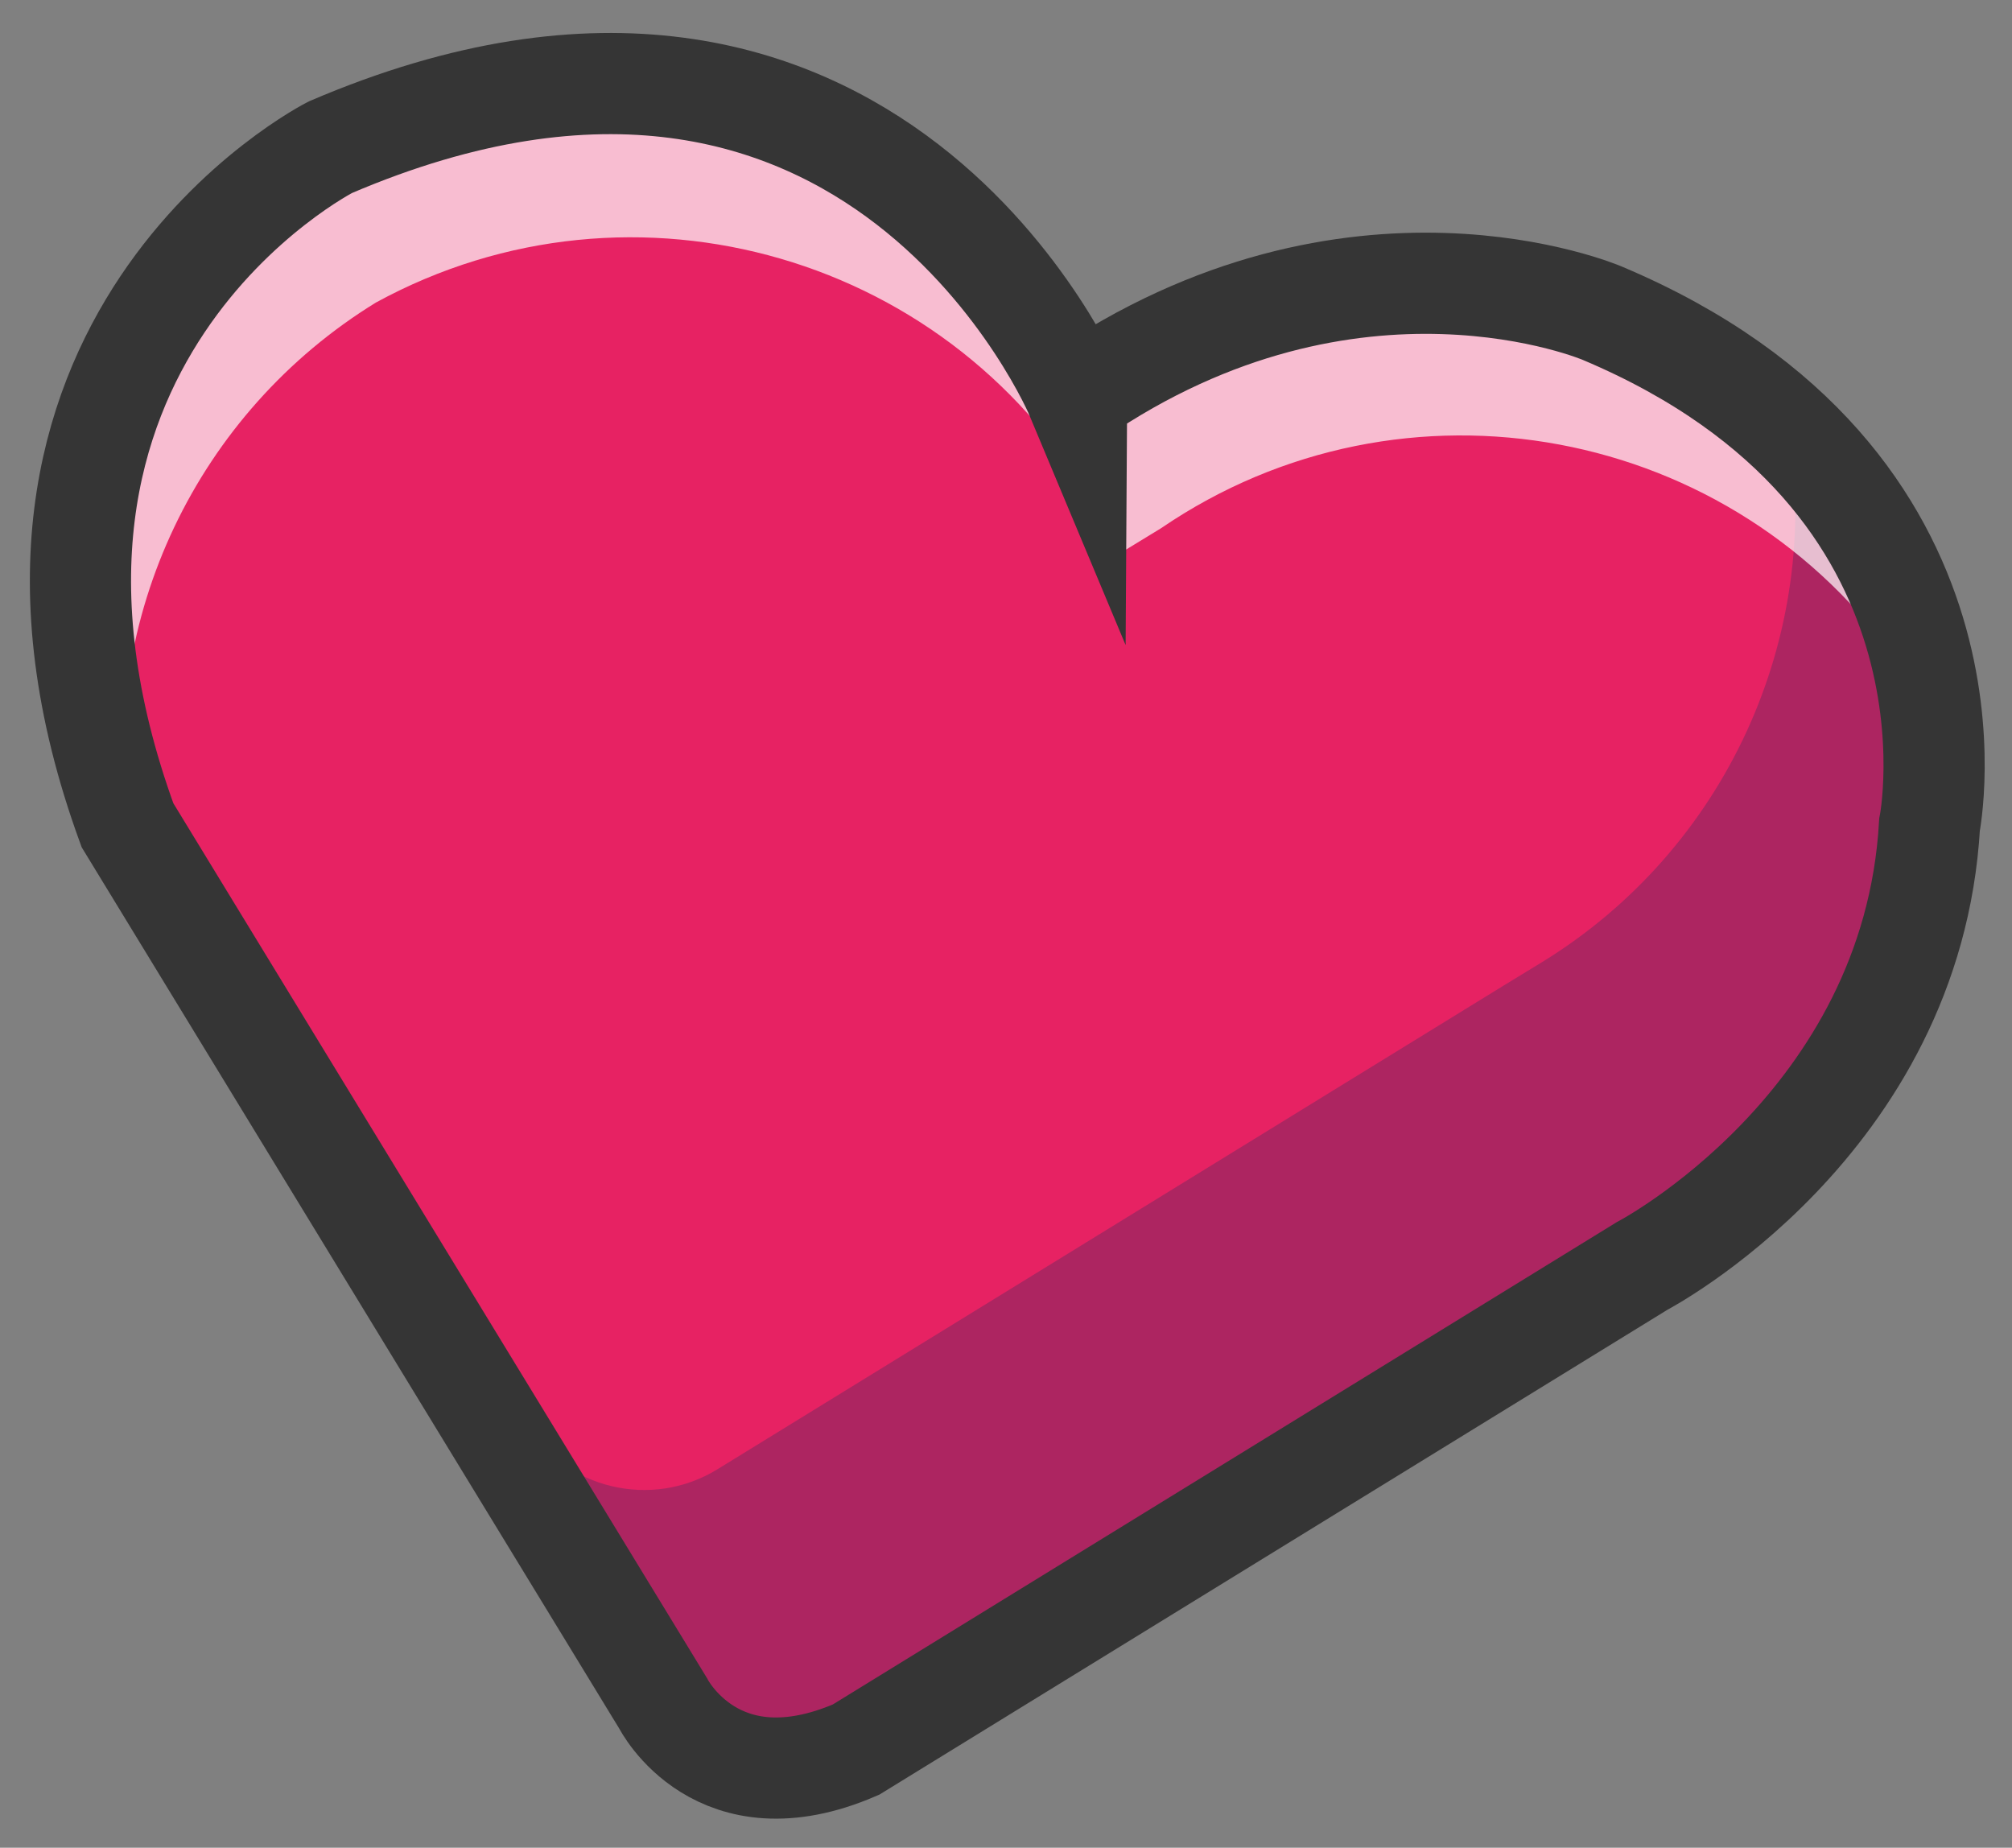 <?xml version="1.0" encoding="UTF-8"?>
<svg id="Capa_1" data-name="Capa 1" xmlns="http://www.w3.org/2000/svg" xmlns:xlink="http://www.w3.org/1999/xlink" viewBox="0 0 39.77 36.52">
  <rect x="0" y="0" width="39.77" height="36.52" fill="#808080" stroke="none"/>
  <defs>
    <style>
      .cls-1 {
        clip-path: url(#clippath);
      }

      .cls-2, .cls-3 {
        fill: none;
      }

      .cls-2, .cls-4, .cls-5, .cls-6 {
        stroke-width: 0px;
      }

      .cls-7 {
        clip-path: url(#clippath-1);
      }

      .cls-8 {
        clip-path: url(#clippath-3);
      }

      .cls-9 {
        clip-path: url(#clippath-2);
      }

      .cls-3 {
        stroke: #353535;
        stroke-miterlimit: 10;
        stroke-width: 2px;
      }

      .cls-10 {
        opacity: .3;
      }

      .cls-11 {
        opacity: .7;
      }

      .cls-4 {
        fill: #262b5f;
      }

      .cls-5 {
        fill: #fff;
      }

      .cls-6 {
        fill: #e72263;
      }
    </style>
    <clipPath id="clippath">
      <rect class="cls-2" width="39.77" height="36.52"/>
    </clipPath>
    <clipPath id="clippath-1">
      <rect class="cls-2" width="39.77" height="36.52"/>
    </clipPath>
    <clipPath id="clippath-2">
      <rect class="cls-2" x="1.79" y="8.42" width="36.45" height="26.58"/>
    </clipPath>
    <clipPath id="clippath-3">
      <rect class="cls-2" x="1.53" y="1.54" width="36.61" height="14.78"/>
    </clipPath>
  </defs>
  <g class="cls-1">
    <g id="Grupo_2705" data-name="Grupo 2705">
      <g id="Grupo_2704" data-name="Grupo 2704">
        <g class="cls-7">
          <g id="Grupo_2703" data-name="Grupo 2703">
            <path id="Trazado_3357" data-name="Trazado 3357" class="cls-6" d="M36.68,10.1h0c-3.29-4.78-9.83-6.01-14.62-2.73l-.77.47-.47-.77C18.02,1.99,11.63.13,6.54,2.91h0C1.6,5.95.05,12.42,3.09,17.36h0s.47.77.47.77l9.56,15.54c.8,1.3,2.51,1.71,3.81.91,0,0,0,0,0,0l15.54-9.56.77-.47c4.94-3.04,6.49-9.51,3.45-14.45h0"/>
            <g id="Grupo_2699" data-name="Grupo 2699" class="cls-10">
              <g id="Grupo_2698" data-name="Grupo 2698">
                <g class="cls-9">
                  <g id="Grupo_2697" data-name="Grupo 2697">
                    <path id="Trazado_3358" data-name="Trazado 3358" class="cls-4" d="M36.68,10.1h0c-.37-.61-.82-1.18-1.32-1.68.66,4.19-1.26,8.37-4.87,10.59l-.77.47-15.54,9.56c-1.3.8-3.01.39-3.81-.91,0,0,0,0,0,0L1.79,14.19c.25,1.12.69,2.2,1.3,3.18l.47.77,9.56,15.54c.8,1.3,2.51,1.71,3.81.91,0,0,0,0,0,0l15.54-9.56.77-.47c4.94-3.04,6.49-9.51,3.45-14.45"/>
                  </g>
                </g>
              </g>
            </g>
            <g id="Grupo_2702" data-name="Grupo 2702" class="cls-11">
              <g id="Grupo_2701" data-name="Grupo 2701">
                <g class="cls-8">
                  <g id="Grupo_2700" data-name="Grupo 2700">
                    <path id="Trazado_3359" data-name="Trazado 3359" class="cls-5" d="M7.43,5.98h0c5.09-2.78,11.48-.92,14.28,4.16l.47.77.77-.47c4.79-3.27,11.33-2.05,14.62,2.73.21.34.4.69.57,1.05-.19-1.46-.69-2.87-1.47-4.12-3.29-4.78-9.83-6.01-14.62-2.73l-.77.47-.47-.77C18.01,1.99,11.63.13,6.53,2.91h0C1.98,5.71.26,11.47,2.52,16.31c-.55-4.11,1.38-8.16,4.91-10.33"/>
                  </g>
                </g>
              </g>
            </g>
          </g>
        </g>
      </g>
    </g>
  </g>
  <path class="cls-3" d="M21.28,7.84S17.29-1.7,6.53,2.91c0,0-7.51,3.81-4.01,13.4l10.59,17.36s1.06,2.1,3.81.91l15.54-9.56s5.34-2.79,5.68-8.72c0,0,1.36-6.81-6.47-10.11,0,0-4.92-2.11-10.39,1.64Z"/>
</svg>